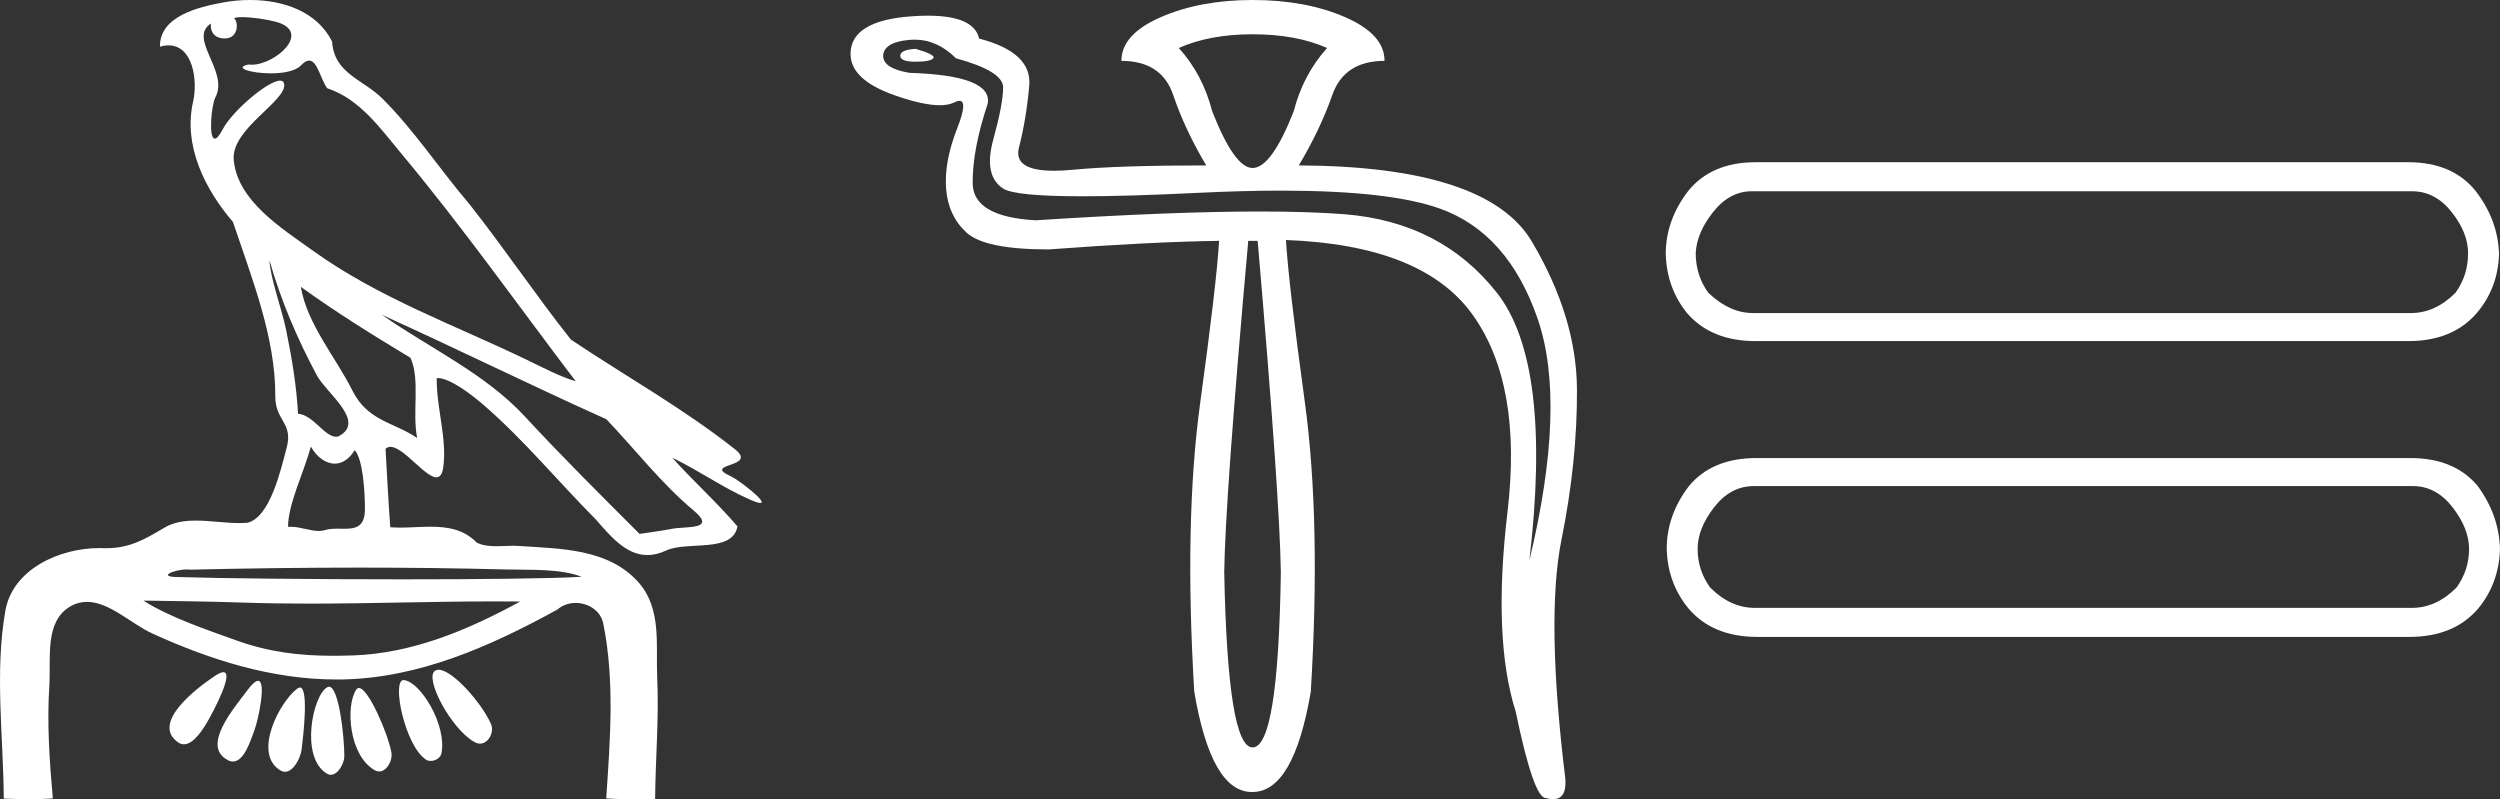 <?xml version="1.0" encoding="UTF-8" standalone="no"?>
<svg
   width="56.311"
   height="18.0"
   version="1.1"
   id="svg8"
   sodipodi:docname="wadjtawygolden.svg"
   inkscape:version="1.1.1 (3bf5ae0d25, 2021-09-20)"
   xmlns:inkscape="http://www.inkscape.org/namespaces/inkscape"
   xmlns:sodipodi="http://sodipodi.sourceforge.net/DTD/sodipodi-0.dtd"
   xmlns="http://www.w3.org/2000/svg"
   xmlns:svg="http://www.w3.org/2000/svg">
  <rect width="100%" height="100%" fill="#333333" stroke="none"/>
  <defs
     id="defs12" />
  <sodipodi:namedview
     id="namedview10"
     pagecolor="#ffffff"
     bordercolor="#666666"
     borderopacity="1.0"
     inkscape:pageshadow="2"
     inkscape:pageopacity="0.0"
     inkscape:pagecheckerboard="0"
     showgrid="false"
     inkscape:zoom="24.418015"
     inkscape:cx="28.155441"
     inkscape:cy="8.9892645"
     inkscape:window-width="1920"
     inkscape:window-height="1001"
     inkscape:window-x="-9"
     inkscape:window-y="-9"
     inkscape:window-maximized="1"
     inkscape:current-layer="svg8" />
  <path
     d="M 5.454 0.386 C 5.675 0.386 6.02 0.438 6.211 0.49 C 7.043 0.713 6.206 1.458 5.67 1.458 C 5.646 1.458 5.621 1.456 5.598 1.453 L 5.598 1.453 C 5.245 1.527 5.657 1.652 6.1 1.652 C 6.372 1.652 6.655 1.605 6.781 1.471 C 6.853 1.395 6.912 1.364 6.963 1.364 C 7.148 1.364 7.221 1.781 7.369 1.987 C 8.11 2.232 8.572 2.9 9.051 3.473 C 10.428 5.123 11.668 6.878 12.968 8.588 C 12.611 8.483 12.225 8.278 11.871 8.107 C 10.25 7.325 8.524 6.707 7.057 5.653 C 6.325 5.128 5.345 4.519 5.264 3.597 C 5.203 2.895 6.491 2.26 6.398 1.88 C 6.387 1.836 6.355 1.816 6.309 1.816 C 6.034 1.816 5.231 2.504 5.02 2.907 C 4.939 3.061 4.88 3.123 4.838 3.123 C 4.692 3.123 4.761 2.366 4.852 2.192 C 5.163 1.604 4.224 0.868 4.752 0.529 L 4.752 0.529 C 4.736 0.617 4.754 0.866 5.064 0.866 C 5.389 0.866 5.369 0.466 5.269 0.413 C 5.301 0.394 5.368 0.386 5.454 0.386 ZM 6.07 5.863 C 6.324 6.762 6.696 7.629 7.135 8.452 C 7.352 8.858 8.266 9.502 7.62 9.83 C 7.603 9.835 7.586 9.837 7.568 9.837 C 7.311 9.837 7.049 9.342 6.713 9.32 C 6.679 8.694 6.575 8.065 6.448 7.447 C 6.345 6.942 6.088 6.271 6.07 5.863 ZM 6.775 6.46 L 6.775 6.46 C 7.57 7.036 8.406 7.553 9.247 8.06 C 9.469 8.557 9.281 9.282 9.396 9.865 C 8.858 9.502 8.284 9.487 7.939 8.799 C 7.554 8.033 6.92 7.305 6.775 6.46 ZM 7.001 10.059 C 7.135 10.295 7.336 10.443 7.539 10.443 C 7.699 10.443 7.859 10.352 7.99 10.139 C 8.175 10.344 8.219 11.065 8.22 11.464 C 8.221 11.875 8.005 11.91 7.754 11.91 C 7.704 11.91 7.652 11.908 7.599 11.908 C 7.503 11.908 7.407 11.913 7.321 11.94 C 7.277 11.954 7.231 11.96 7.183 11.96 C 6.986 11.96 6.76 11.865 6.547 11.865 C 6.527 11.865 6.507 11.866 6.488 11.867 C 6.488 11.348 6.847 10.642 7.001 10.059 ZM 8.604 7.092 C 10.295 7.858 11.963 8.682 13.658 9.443 C 14.306 10.122 14.897 10.891 15.617 11.492 C 16.156 11.942 15.463 11.85 15.144 11.91 C 14.9 11.956 14.652 11.989 14.406 12.026 C 13.536 11.155 12.661 10.288 11.826 9.385 C 10.917 8.403 9.681 7.847 8.604 7.092 ZM 8.092 12.785 C 9.197 12.785 10.303 12.798 11.408 12.827 C 11.964 12.841 12.605 12.804 13.103 12.991 C 12.445 13.033 10.799 13.049 9.061 13.049 C 7.041 13.049 4.897 13.027 4.041 12.998 C 4.035 12.998 4.03 12.998 4.024 12.998 C 3.515 12.998 3.927 12.826 4.212 12.826 C 4.239 12.826 4.264 12.828 4.288 12.831 C 5.555 12.802 6.823 12.785 8.092 12.785 ZM 3.23 13.528 C 3.98 13.538 4.731 13.548 5.481 13.573 C 5.975 13.59 6.469 13.596 6.963 13.596 C 8.361 13.596 9.759 13.546 11.155 13.546 C 11.343 13.546 11.53 13.547 11.717 13.549 C 10.556 14.183 9.296 14.718 7.951 14.763 C 7.799 14.768 7.651 14.771 7.506 14.771 C 6.746 14.771 6.063 14.691 5.31 14.42 C 4.654 14.184 3.804 13.897 3.23 13.528 ZM 9.879 15.086 C 9.85 15.086 9.824 15.093 9.801 15.107 C 9.545 15.265 10.169 16.437 10.696 16.719 C 10.735 16.74 10.774 16.75 10.811 16.75 C 11.003 16.75 11.141 16.49 11.058 16.304 C 10.844 15.824 10.188 15.086 9.879 15.086 ZM 5.031 15.141 C 4.989 15.141 4.926 15.167 4.837 15.227 C 4.405 15.516 3.394 16.294 4.014 16.723 C 4.057 16.752 4.1 16.765 4.143 16.765 C 4.367 16.765 4.585 16.411 4.699 16.209 C 4.818 15.999 5.273 15.141 5.031 15.141 ZM 9.09 15.318 C 8.817 15.318 9.117 16.794 9.593 17.109 C 9.624 17.13 9.662 17.139 9.702 17.139 C 9.808 17.139 9.924 17.07 9.944 16.966 C 10.067 16.329 9.471 15.356 9.098 15.319 C 9.096 15.318 9.093 15.318 9.09 15.318 ZM 5.813 15.335 C 5.762 15.335 5.684 15.397 5.569 15.551 C 5.267 15.959 4.526 16.807 5.133 17.122 C 5.173 17.143 5.211 17.153 5.247 17.153 C 5.501 17.153 5.647 16.674 5.736 16.433 C 5.818 16.21 6.005 15.335 5.813 15.335 ZM 8.084 15.497 C 8.061 15.497 8.041 15.509 8.024 15.534 C 7.779 15.902 7.86 17.025 8.445 17.351 C 8.477 17.369 8.51 17.377 8.541 17.377 C 8.713 17.377 8.847 17.127 8.817 16.954 C 8.746 16.544 8.3 15.497 8.084 15.497 ZM 6.755 15.486 C 6.738 15.486 6.719 15.493 6.697 15.509 C 6.306 15.8 5.68 16.975 6.318 17.354 C 6.353 17.375 6.386 17.384 6.419 17.384 C 6.61 17.384 6.77 17.075 6.794 16.88 C 6.835 16.546 6.956 15.486 6.755 15.486 ZM 7.41 15.468 C 7.397 15.468 7.385 15.472 7.372 15.479 C 7.048 15.652 6.752 17.051 7.358 17.423 C 7.389 17.442 7.42 17.451 7.45 17.451 C 7.614 17.451 7.756 17.199 7.756 17.03 C 7.754 16.57 7.633 15.468 7.41 15.468 ZM 5.632 0.0 C 5.427 0.0 5.224 0.019 5.034 0.054 C 4.467 0.158 3.594 0.365 3.603 1.05 C 3.673 1.031 3.737 1.022 3.796 1.022 C 4.346 1.022 4.459 1.811 4.349 2.292 C 4.124 3.273 4.61 4.257 5.247 4.999 C 5.672 6.268 6.207 7.594 6.201 8.927 C 6.198 9.483 6.609 9.519 6.457 10.085 C 6.321 10.595 6.084 11.651 5.574 11.775 C 5.514 11.78 5.453 11.782 5.392 11.782 C 5.069 11.782 4.729 11.726 4.408 11.726 C 4.154 11.726 3.911 11.762 3.699 11.888 C 3.254 12.152 2.92 12.348 2.387 12.348 C 2.364 12.348 2.341 12.347 2.317 12.347 C 2.291 12.346 2.265 12.345 2.239 12.345 C 1.344 12.345 0.286 12.817 0.121 13.756 C -0.123 15.147 0.077 16.583 0.085 17.989 C 0.29 17.994 0.497 18 0.703 18 C 0.866 18 1.028 17.996 1.19 17.984 C 1.114 17.14 1.057 16.29 1.111 15.445 C 1.15 14.844 0.998 14.005 1.576 13.664 C 1.704 13.588 1.832 13.557 1.959 13.557 C 2.465 13.557 2.964 14.056 3.431 14.269 C 4.737 14.865 6.128 15.305 7.578 15.305 C 7.611 15.305 7.644 15.305 7.678 15.305 C 9.434 15.28 11.053 14.554 12.556 13.729 C 12.671 13.628 12.818 13.581 12.966 13.581 C 13.247 13.581 13.528 13.75 13.588 14.044 C 13.85 15.336 13.742 16.676 13.655 17.983 C 13.812 17.996 13.97 17.999 14.128 17.999 C 14.284 17.999 14.441 17.996 14.597 17.996 C 14.65 17.996 14.703 17.997 14.756 17.998 C 14.764 17.087 14.845 16.175 14.803 15.265 C 14.77 14.544 14.91 13.715 14.386 13.122 C 13.706 12.351 12.623 12.362 11.682 12.297 C 11.644 12.294 11.605 12.293 11.565 12.293 C 11.44 12.293 11.308 12.303 11.179 12.303 C 11.022 12.303 10.87 12.288 10.74 12.223 C 10.446 11.921 10.081 11.864 9.701 11.864 C 9.472 11.864 9.238 11.884 9.011 11.884 C 8.937 11.884 8.863 11.882 8.791 11.876 C 8.748 11.288 8.716 10.699 8.684 10.11 C 8.717 10.079 8.754 10.065 8.795 10.065 C 9.089 10.065 9.575 10.751 9.829 10.751 C 9.905 10.751 9.96 10.691 9.983 10.534 C 10.077 9.892 9.828 9.191 9.837 8.516 C 9.842 8.515 9.848 8.515 9.853 8.515 C 10.138 8.515 10.619 8.884 10.906 9.133 C 11.804 9.912 12.575 10.85 13.419 11.699 C 13.753 12.079 14.1 12.502 14.582 12.502 C 14.712 12.502 14.851 12.471 15.002 12.401 C 15.483 12.178 16.502 12.466 16.611 11.857 C 16.149 11.316 15.617 10.839 15.142 10.31 L 15.142 10.31 C 15.72 10.584 16.285 10.988 16.888 11.251 C 17.013 11.306 17.089 11.329 17.127 11.329 C 17.309 11.329 16.639 10.808 16.46 10.727 C 15.795 10.427 17.084 10.539 16.558 10.122 C 15.403 9.207 14.092 8.474 12.859 7.649 C 12.068 6.651 11.353 5.582 10.56 4.581 C 9.899 3.807 9.338 2.945 8.618 2.225 C 8.175 1.783 7.525 1.66 7.481 0.937 C 7.138 0.252 6.37 0.0 5.632 0.0 Z"
     style="fill:#ffffff;stroke:none"
     id="path2" />
  <path
     d="M 20.625 1.1 Q 20.278 1.12 20.278 1.255 Q 20.278 1.39 20.616 1.39 Q 20.954 1.39 21.021 1.313 Q 21.089 1.236 20.625 1.1 ZM 28.213 0.772 Q 29.197 0.772 29.892 1.081 Q 29.352 1.68 29.139 2.51 Q 28.637 3.784 28.213 3.784 Q 27.807 3.784 27.305 2.51 Q 27.093 1.68 26.552 1.081 Q 27.247 0.772 28.213 0.772 ZM 20.598 0.893 Q 21.113 0.893 21.533 1.313 Q 22.595 1.602 22.595 1.969 Q 22.595 2.336 22.372 3.147 Q 22.15 3.958 22.595 4.247 Q 22.861 4.421 24.385 4.421 Q 25.402 4.421 26.977 4.344 Q 28 4.294 28.86 4.294 Q 31.311 4.294 32.44 4.701 Q 33.966 5.251 34.632 7.172 Q 35.298 9.093 34.448 12.626 Q 34.97 8.186 33.715 6.593 Q 32.46 5 30.288 4.826 Q 29.506 4.764 28.385 4.764 Q 26.392 4.764 23.328 4.962 Q 21.919 4.884 21.909 4.131 Q 21.9 3.379 22.247 2.336 Q 22.363 1.699 20.49 1.641 Q 19.892 1.544 19.892 1.255 Q 19.911 0.946 20.49 0.898 Q 20.545 0.893 20.598 0.893 ZM 28.328 5.425 Q 28.83 11.255 28.85 12.896 Q 28.792 16.835 28.213 16.835 Q 27.653 16.835 27.575 12.896 Q 27.595 11.255 28.116 5.425 ZM 28.213 0.0 Q 27.035 0.0 26.147 0.386 Q 25.259 0.772 25.259 1.371 Q 26.166 1.371 26.427 2.143 Q 26.687 2.915 27.17 3.726 Q 25.181 3.726 24.178 3.823 Q 23.934 3.846 23.739 3.846 Q 22.816 3.846 22.952 3.321 Q 23.116 2.684 23.183 1.931 Q 23.251 1.178 22.054 0.869 Q 21.938 0.353 20.898 0.353 Q 20.73 0.353 20.538 0.367 Q 19.158 0.463 19.158 1.216 Q 19.158 1.795 20.143 2.143 Q 20.787 2.37 21.167 2.37 Q 21.367 2.37 21.494 2.307 Q 21.565 2.271 21.611 2.271 Q 21.803 2.271 21.562 2.886 Q 21.262 3.649 21.311 4.257 Q 21.359 4.865 21.774 5.242 Q 22.189 5.618 23.618 5.618 Q 25.973 5.444 27.46 5.425 L 27.46 5.425 Q 27.402 6.39 27.035 9.064 Q 26.668 11.738 26.9 15.58 Q 27.283 17.839 28.197 17.839 Q 28.205 17.839 28.213 17.839 Q 29.139 17.839 29.525 15.58 Q 29.757 11.738 29.39 9.054 Q 29.023 6.371 28.965 5.406 L 28.965 5.406 Q 32.054 5.521 33.174 7.095 Q 34.294 8.668 33.956 11.526 Q 33.618 14.383 34.139 16.024 Q 34.545 17.974 34.815 17.974 Q 34.909 18 34.983 18 Q 35.29 18 35.259 17.549 Q 34.815 13.919 35.172 12.153 Q 35.529 10.387 35.52 8.765 Q 35.51 7.143 34.506 5.444 Q 33.502 3.745 29.255 3.726 Q 29.738 2.915 30.008 2.143 Q 30.278 1.371 31.186 1.371 Q 31.186 0.772 30.298 0.386 Q 29.409 0.0 28.213 0.0 Z"
     style="fill:#ffffff;stroke:none"
     id="path4" />
  <path
     d="M 54.329 4.308 Q 54.852 4.308 55.222 4.776 Q 55.592 5.244 55.592 5.701 Q 55.592 6.202 55.309 6.594 Q 54.852 7.051 54.308 7.051 L 39.479 7.051 Q 38.957 7.051 38.478 6.594 Q 38.195 6.202 38.195 5.701 Q 38.217 5.244 38.587 4.776 Q 38.957 4.308 39.458 4.308 ZM 39.545 3.654 Q 38.543 3.654 38.021 4.308 Q 37.52 4.961 37.52 5.723 Q 37.542 6.485 37.999 7.051 Q 38.543 7.683 39.545 7.683 L 54.242 7.683 Q 55.244 7.683 55.788 7.051 Q 56.267 6.485 56.289 5.723 Q 56.267 4.961 55.767 4.308 Q 55.244 3.654 54.242 3.654 ZM 54.351 10.949 Q 54.874 10.949 55.244 11.428 Q 55.614 11.907 55.614 12.364 Q 55.614 12.843 55.331 13.235 Q 54.874 13.692 54.329 13.692 L 39.523 13.692 Q 38.979 13.692 38.521 13.235 Q 38.238 12.843 38.238 12.364 Q 38.238 11.907 38.608 11.428 Q 38.979 10.949 39.501 10.949 ZM 39.567 10.317 Q 38.565 10.317 38.042 10.949 Q 37.542 11.602 37.542 12.364 Q 37.563 13.126 38.021 13.692 Q 38.565 14.346 39.588 14.346 L 54.264 14.346 Q 55.288 14.346 55.832 13.692 Q 56.289 13.126 56.311 12.364 Q 56.289 11.602 55.81 10.949 Q 55.288 10.317 54.286 10.317 Z"
     style="fill:#ffffff;stroke:none"
     id="path6" />
</svg>
